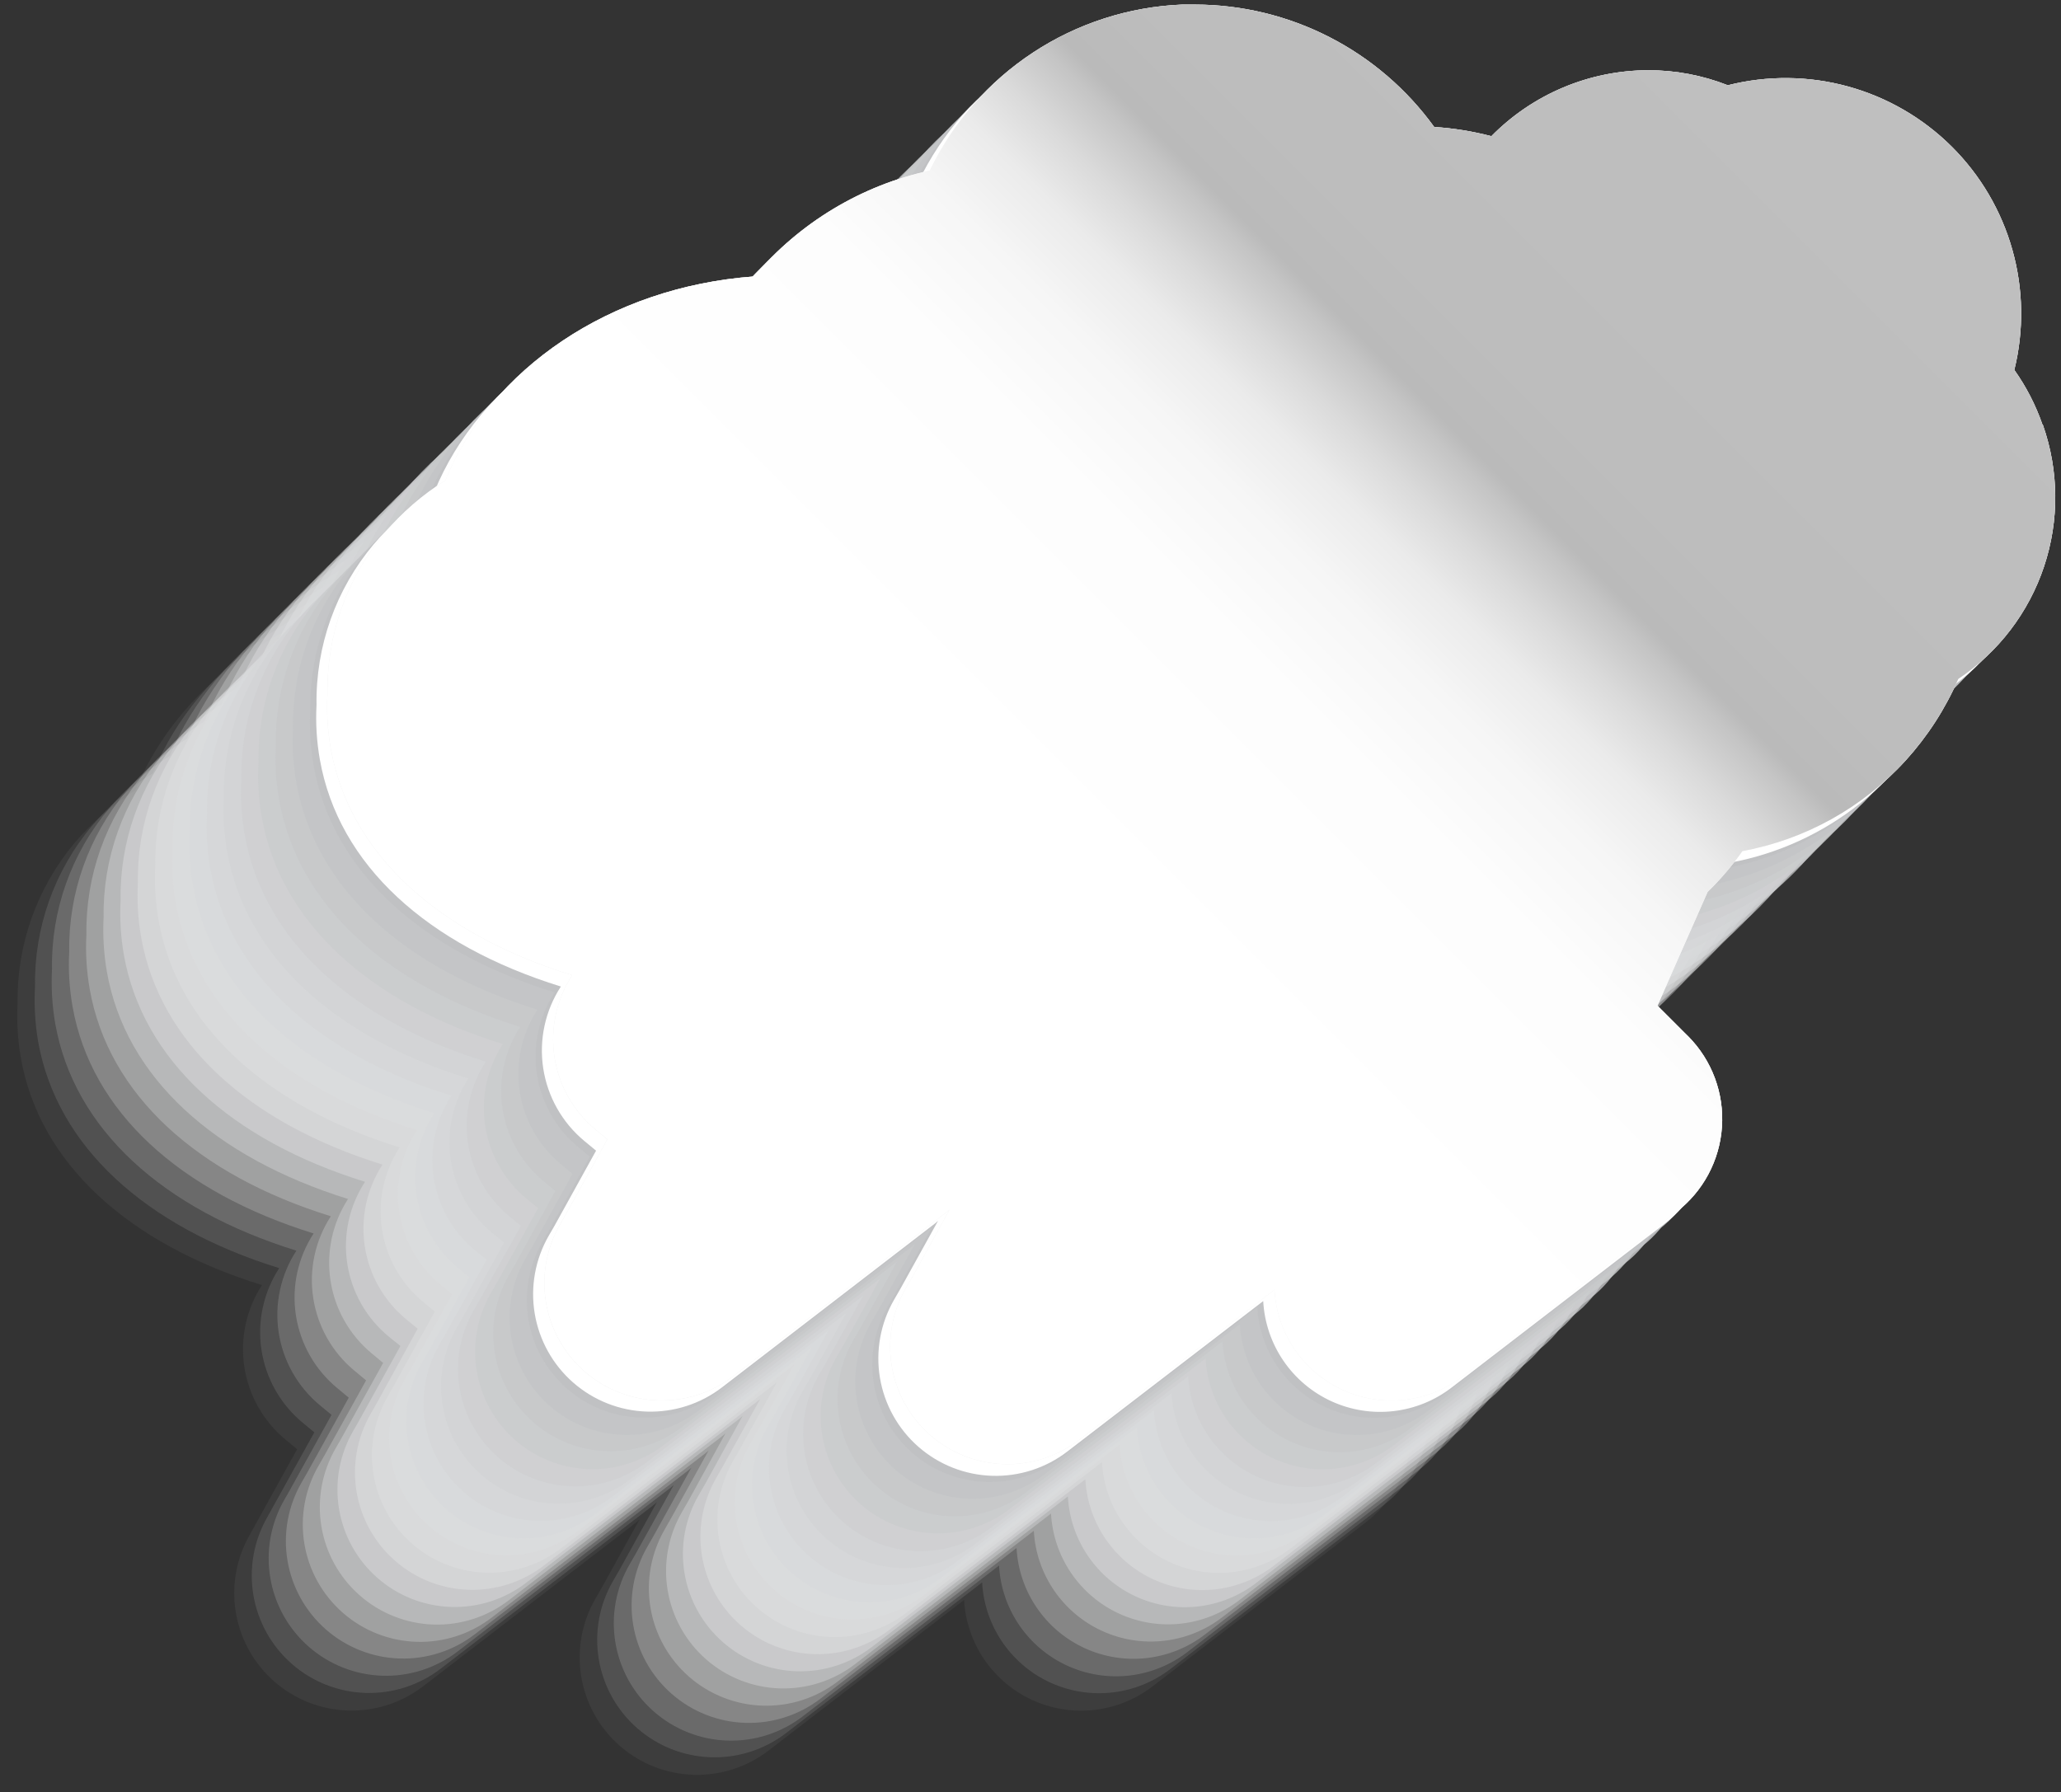 <svg width="284" height="247" viewBox="0 0 284 247" fill="none" xmlns="http://www.w3.org/2000/svg">
<rect x="0" y="0" width="284" height="247" fill="#333333" stroke="none"/>
<g style="mix-blend-mode:multiply">
<g style="mix-blend-mode:multiply" opacity="0.05">
<path d="M238.757 101.25C237.819 98.558 236.51 96.01 234.867 93.68C236.197 88.243 236.097 82.554 234.579 77.166C233.06 71.778 230.174 66.875 226.201 62.932C222.228 58.989 217.302 56.14 211.903 54.663C206.504 53.185 200.815 53.129 195.387 54.5C191.885 53.119 188.152 52.413 184.387 52.42C180.376 52.441 176.408 53.253 172.712 54.812C169.015 56.37 165.663 58.643 162.847 61.5C160.266 60.825 157.622 60.413 154.957 60.27C151.194 55.056 146.248 50.807 140.526 47.873C134.804 44.939 128.468 43.403 122.037 43.39C121.437 43.39 120.837 43.39 120.227 43.39C112.904 43.671 105.796 45.941 99.665 49.956C93.534 53.971 88.612 59.58 85.427 66.18C75.961 68.252 67.444 73.391 61.197 80.8C41.287 82.26 24.927 93.62 18.657 108.92C15.502 110.892 12.672 113.341 10.267 116.18C5.083 122.37 2.297 130.217 2.417 138.29C2.287 140.813 2.441 143.342 2.877 145.83C5.447 160.35 17.687 171.4 36.097 177.11C33.933 180.439 33.067 184.447 33.664 188.372C34.262 192.297 36.281 195.866 39.337 198.4L40.937 199.73L35.207 210.09L34.427 211.5C32.562 214.743 31.878 218.533 32.492 222.224C33.107 225.915 34.981 229.279 37.797 231.743C40.612 234.207 44.195 235.619 47.934 235.739C51.674 235.859 55.34 234.679 58.307 232.4L87.687 209.8L88.107 209.44L82.937 218.77L82.037 220.34C80.166 223.583 79.478 227.376 80.09 231.07C80.702 234.764 82.576 238.131 85.393 240.598C88.211 243.065 91.796 244.478 95.539 244.597C99.281 244.716 102.949 243.533 105.917 241.25L132.847 220.5C133.009 223.439 133.972 226.278 135.63 228.709C137.288 231.141 139.58 233.074 142.256 234.298C144.933 235.522 147.893 235.991 150.817 235.655C153.742 235.319 156.518 234.19 158.847 232.39L188.227 209.79C190.049 208.39 191.551 206.618 192.635 204.592C193.718 202.567 194.358 200.333 194.511 198.041C194.664 195.749 194.328 193.45 193.523 191.298C192.719 189.146 191.466 187.19 189.847 185.56L189.347 185.05L189.247 184.96L185.607 181.31L192.517 165.64C194.275 163.91 195.878 162.03 197.307 160.02C205.988 158.424 213.905 154.026 219.847 147.5C222.872 144.178 225.328 140.381 227.117 136.26C232.67 132.548 236.829 127.093 238.94 120.757C241.051 114.42 240.994 107.561 238.777 101.26L238.757 101.25Z" fill="#FBFCFC"/>
</g>
<g style="mix-blend-mode:multiply" opacity="0.11">
<path d="M241.137 98.88C240.197 96.189 238.888 93.641 237.247 91.31C238.424 86.53 238.498 81.546 237.465 76.733C236.431 71.921 234.316 67.406 231.281 63.532C228.245 59.657 224.368 56.523 219.942 54.368C215.517 52.212 210.66 51.091 205.737 51.09C203.04 51.093 200.353 51.429 197.737 52.09C194.233 50.716 190.501 50.014 186.737 50.02C182.717 50.036 178.74 50.848 175.036 52.41C171.332 53.972 167.975 56.253 165.157 59.12C162.575 58.447 159.932 58.035 157.267 57.89C153.501 52.676 148.554 48.428 142.83 45.494C137.106 42.56 130.769 41.024 124.337 41.01C123.737 41.01 123.137 41.01 122.537 41.01C115.232 41.311 108.145 43.591 102.035 47.607C95.925 51.623 91.021 57.223 87.847 63.81C78.379 65.877 69.858 71.013 63.607 78.42C43.697 79.89 27.337 91.25 21.067 106.55C17.913 108.519 15.086 110.969 12.687 113.81C7.495 119.996 4.705 127.845 4.827 135.92C4.686 138.454 4.827 140.997 5.247 143.5C7.817 158.02 20.067 169.07 38.477 174.77C36.307 178.098 35.436 182.108 36.032 186.036C36.628 189.964 38.648 193.535 41.707 196.07L43.317 197.4L37.577 207.75L36.847 209.07C34.982 212.313 34.298 216.103 34.912 219.794C35.527 223.485 37.401 226.849 40.217 229.313C43.032 231.777 46.615 233.189 50.354 233.309C54.094 233.429 57.76 232.249 60.727 229.97L90.107 207.38C90.257 207.27 90.377 207.14 90.527 207.01L85.367 216.35L84.457 217.92C82.586 221.163 81.898 224.956 82.51 228.65C83.122 232.344 84.996 235.711 87.813 238.178C90.63 240.645 94.216 242.058 97.959 242.177C101.701 242.296 105.369 241.113 108.337 238.83L135.337 218.08C135.496 221.021 136.456 223.862 138.114 226.295C139.771 228.729 142.063 230.663 144.741 231.888C147.419 233.113 150.382 233.581 153.307 233.243C156.232 232.905 159.009 231.773 161.337 229.97L190.717 207.38C192.533 205.981 194.031 204.213 195.112 202.192C196.193 200.171 196.833 197.943 196.989 195.657C197.145 193.37 196.814 191.076 196.017 188.927C195.22 186.778 193.976 184.822 192.367 183.19L191.857 182.67L191.767 182.59L188.117 178.94L195.027 163.27C196.785 161.54 198.388 159.66 199.817 157.65C208.48 156.044 216.378 151.647 222.307 145.13C225.332 141.808 227.788 138.011 229.577 133.89C235.126 130.174 239.283 124.72 241.396 118.385C243.508 112.05 243.456 105.192 241.247 98.89L241.137 98.88Z" fill="#F8F8F8"/>
</g>
<g style="mix-blend-mode:multiply" opacity="0.16">
<path d="M243.507 96.5C242.565 93.81 241.256 91.263 239.617 88.93C240.796 84.151 240.872 79.166 239.839 74.353C238.806 69.54 236.692 65.025 233.655 61.151C230.619 57.276 226.741 54.143 222.315 51.99C217.888 49.836 213.03 48.718 208.107 48.72C205.41 48.723 202.723 49.059 200.107 49.72C196.603 48.346 192.871 47.644 189.107 47.65C185.086 47.665 181.107 48.477 177.401 50.039C173.696 51.601 170.336 53.882 167.517 56.75C164.949 56.072 162.319 55.654 159.667 55.5C155.902 50.285 150.955 46.036 145.231 43.102C139.507 40.168 133.169 38.632 126.737 38.62C126.147 38.62 125.537 38.62 124.937 38.62C117.619 38.911 110.518 41.188 104.395 45.206C98.272 49.224 93.357 54.833 90.177 61.43C80.71 63.507 72.191 68.645 65.937 76.05C46.027 77.5 29.677 88.87 23.397 104.18C20.243 106.149 17.416 108.599 15.017 111.44C9.823 117.624 7.035 125.475 7.167 133.55C7.034 136.069 7.185 138.595 7.617 141.08C10.187 155.61 22.437 166.66 40.847 172.36C38.677 175.688 37.806 179.698 38.402 183.626C38.998 187.554 41.018 191.125 44.077 193.66L45.687 194.99L39.957 205.34L39.177 206.7C37.312 209.943 36.628 213.733 37.242 217.424C37.857 221.115 39.731 224.479 42.547 226.943C45.362 229.407 48.945 230.819 52.684 230.939C56.424 231.059 60.09 229.879 63.057 227.6L92.427 205.01C92.577 204.9 92.707 204.77 92.857 204.64L87.687 213.98L86.787 215.55C84.894 218.794 84.187 222.596 84.79 226.303C85.392 230.011 87.266 233.393 90.09 235.87C92.913 238.348 96.511 239.765 100.266 239.88C104.02 239.995 107.698 238.8 110.667 236.5L137.667 215.75C137.826 218.69 138.786 221.532 140.444 223.965C142.102 226.399 144.393 228.333 147.071 229.558C149.749 230.783 152.712 231.251 155.637 230.913C158.562 230.575 161.339 229.443 163.667 227.64L193.047 205.05C194.863 203.651 196.361 201.883 197.442 199.862C198.523 197.841 199.163 195.613 199.319 193.327C199.475 191.04 199.144 188.746 198.347 186.597C197.55 184.448 196.306 182.492 194.697 180.86L194.187 180.34L194.097 180.26L190.447 176.61L197.357 160.93C199.115 159.204 200.718 157.327 202.147 155.32C208.671 154.089 214.792 151.272 219.972 147.119C225.151 142.965 229.229 137.601 231.847 131.5C237.396 127.784 241.553 122.33 243.666 115.995C245.778 109.66 245.726 102.802 243.517 96.5H243.507Z" fill="#F4F5F5"/>
</g>
<g style="mix-blend-mode:multiply" opacity="0.21">
<path d="M245.847 94.13C244.909 91.438 243.6 88.89 241.957 86.56C243.132 81.781 243.205 76.797 242.17 71.985C241.136 67.173 239.021 62.66 235.986 58.785C232.95 54.911 229.074 51.777 224.65 49.621C220.226 47.465 215.369 46.343 210.447 46.34C207.75 46.342 205.063 46.678 202.447 47.34C198.943 45.966 195.211 45.264 191.447 45.27C187.426 45.285 183.447 46.097 179.741 47.659C176.036 49.221 172.676 51.502 169.857 54.37C167.275 53.697 164.632 53.281 161.967 53.13C158.202 47.919 153.255 43.673 147.533 40.741C141.812 37.809 135.477 36.273 129.047 36.26C128.447 36.26 127.847 36.26 127.237 36.26C119.932 36.561 112.845 38.841 106.735 42.857C100.625 46.873 95.721 52.473 92.547 59.06C83.08 61.137 74.561 66.275 68.307 73.68C48.397 75.14 32.047 86.5 25.767 101.8C22.618 103.775 19.791 106.224 17.387 109.06C12.203 115.25 9.417 123.097 9.537 131.17C9.402 133.693 9.556 136.223 9.997 138.71C12.557 153.24 24.807 164.28 43.217 169.99C41.047 173.316 40.177 177.324 40.773 181.251C41.369 185.177 43.388 188.747 46.447 191.28L48.057 192.62L42.327 202.97L41.547 204.33C39.682 207.573 38.998 211.363 39.612 215.054C40.227 218.745 42.101 222.109 44.917 224.573C47.732 227.037 51.315 228.449 55.054 228.569C58.794 228.689 62.46 227.509 65.427 225.23L94.847 202.64C94.987 202.53 95.117 202.39 95.267 202.27L90.097 211.61L89.197 213.18C87.326 216.423 86.638 220.216 87.25 223.91C87.862 227.604 89.736 230.971 92.553 233.438C95.371 235.905 98.956 237.318 102.699 237.437C106.441 237.556 110.109 236.373 113.077 234.09L140.077 213.34C140.236 216.281 141.196 219.122 142.854 221.555C144.512 223.989 146.803 225.923 149.481 227.148C152.159 228.373 155.122 228.841 158.047 228.503C160.972 228.165 163.749 227.033 166.077 225.23L195.457 202.64C197.276 201.242 198.777 199.474 199.86 197.452C200.943 195.43 201.584 193.201 201.74 190.912C201.896 188.624 201.563 186.328 200.765 184.178C199.966 182.028 198.719 180.072 197.107 178.44L196.597 177.93L196.507 177.84L192.857 174.19L199.657 158.5C201.418 156.773 203.021 154.892 204.447 152.88C213.111 151.276 221.013 146.883 226.947 140.37C229.972 137.048 232.428 133.251 234.217 129.13C239.767 125.415 243.924 119.961 246.035 113.625C248.146 107.289 248.09 100.431 245.877 94.13H245.847Z" fill="#F1F1F2"/>
</g>
<g style="mix-blend-mode:multiply" opacity="0.26">
<path d="M248.247 91.76C247.309 89.068 246 86.52 244.357 84.19C245.699 78.746 245.608 73.047 244.093 67.649C242.578 62.251 239.691 57.337 235.712 53.386C231.733 49.436 226.799 46.583 221.39 45.106C215.981 43.63 210.282 43.579 204.847 44.96C201.345 43.579 197.612 42.873 193.847 42.88C189.825 42.897 185.847 43.711 182.141 45.275C178.435 46.839 175.076 49.121 172.257 51.99C169.675 51.317 167.032 50.901 164.367 50.75C160.604 45.536 155.658 41.288 149.936 38.353C144.214 35.419 137.878 33.883 131.447 33.87C130.847 33.87 130.247 33.87 129.637 33.87C122.323 34.16 115.224 36.432 109.102 40.445C102.979 44.457 98.062 50.059 94.877 56.65C85.42 58.741 76.917 63.894 70.687 71.31C50.767 72.77 34.417 84.13 28.147 99.43C24.992 101.402 22.162 103.851 19.757 106.69C14.573 112.88 11.787 120.727 11.907 128.8C11.771 131.323 11.926 133.853 12.367 136.34C14.937 150.86 27.177 161.91 45.587 167.62C43.425 170.951 42.562 174.96 43.163 178.886C43.765 182.811 45.787 186.379 48.847 188.91L50.447 190.24L44.697 200.6L43.917 201.96C42.027 205.208 41.327 209.014 41.937 212.722C42.546 216.431 44.428 219.811 47.259 222.284C50.09 224.756 53.693 226.166 57.45 226.271C61.206 226.376 64.883 225.17 67.847 222.86L97.227 200.26C97.367 200.15 97.497 200.02 97.647 199.9L92.477 209.23L91.577 210.81C89.706 214.053 89.018 217.846 89.63 221.54C90.242 225.234 92.116 228.601 94.933 231.068C97.751 233.535 101.336 234.948 105.079 235.067C108.821 235.186 112.489 234.003 115.457 231.72L142.457 210.97C142.619 213.909 143.582 216.748 145.24 219.179C146.898 221.611 149.19 223.543 151.866 224.768C154.543 225.992 157.503 226.461 160.427 226.125C163.352 225.789 166.128 224.66 168.457 222.86L197.827 200.26C199.646 198.863 201.146 197.095 202.229 195.074C203.312 193.053 203.953 190.825 204.109 188.537C204.265 186.25 203.933 183.955 203.134 181.805C202.336 179.656 201.089 177.701 199.477 176.07L198.977 175.56L198.877 175.47L195.227 171.82L202.147 156.15C203.875 154.407 205.448 152.516 206.847 150.5C215.51 148.894 223.408 144.497 229.337 137.98C232.362 134.658 234.818 130.861 236.607 126.74C242.16 123.028 246.319 117.573 248.43 111.236C250.541 104.9 250.484 98.041 248.267 91.74L248.247 91.76Z" fill="#EDEEEE"/>
</g>
<g style="mix-blend-mode:multiply" opacity="0.32">
<path d="M250.617 89.39C249.683 86.696 248.374 84.148 246.727 81.82C248.067 76.379 247.976 70.684 246.462 65.289C244.948 59.894 242.063 54.983 238.089 51.033C234.114 47.083 229.184 44.23 223.78 42.75C218.375 41.271 212.68 41.216 207.247 42.59C203.745 41.209 200.012 40.503 196.247 40.51C192.227 40.526 188.25 41.338 184.546 42.9C180.842 44.462 177.485 46.742 174.667 49.61C172.085 48.937 169.442 48.525 166.777 48.38C163.011 43.166 158.064 38.918 152.34 35.984C146.616 33.05 140.279 31.514 133.847 31.5C133.247 31.5 132.647 31.5 132.037 31.5C124.723 31.79 117.624 34.062 111.502 38.075C105.379 42.087 100.462 47.689 97.277 54.28C87.809 56.365 79.295 61.519 73.057 68.94C53.147 70.4 36.787 81.76 30.517 97.06C27.362 99.032 24.532 101.481 22.127 104.32C16.943 110.51 14.157 118.357 14.277 126.43C14.147 128.949 14.301 131.475 14.737 133.96C17.307 148.5 29.547 159.5 47.957 165.24C45.803 168.567 44.944 172.567 45.541 176.485C46.138 180.403 48.15 183.966 51.197 186.5L52.797 187.83L47.067 198.18L46.287 199.54C44.388 202.784 43.677 206.588 44.277 210.299C44.877 214.01 46.751 217.396 49.576 219.876C52.401 222.356 56.002 223.775 59.76 223.889C63.517 224.002 67.197 222.804 70.167 220.5L99.547 197.9C99.687 197.79 99.827 197.66 99.967 197.54L94.847 206.86L93.947 208.43C92.076 211.673 91.388 215.466 92 219.16C92.612 222.854 94.486 226.221 97.303 228.688C100.121 231.155 103.706 232.568 107.449 232.687C111.191 232.806 114.859 231.623 117.827 229.34L144.827 208.59C144.988 211.53 145.949 214.37 147.606 216.803C149.264 219.236 151.555 221.17 154.232 222.395C156.909 223.62 159.87 224.09 162.795 223.755C165.72 223.419 168.498 222.29 170.827 220.49L200.207 197.89C202.023 196.491 203.521 194.723 204.602 192.702C205.683 190.681 206.323 188.453 206.479 186.167C206.635 183.88 206.304 181.586 205.507 179.437C204.71 177.288 203.466 175.332 201.857 173.7L201.347 173.19L201.247 173.1L197.497 169.5L204.407 153.83C206.165 152.1 207.768 150.22 209.197 148.21C217.86 146.604 225.758 142.207 231.687 135.69C234.712 132.368 237.168 128.571 238.957 124.45C244.51 120.738 248.669 115.283 250.78 108.946C252.891 102.61 252.834 95.751 250.617 89.45V89.39Z" fill="#EAEAEB"/>
</g>
<g style="mix-blend-mode:multiply" opacity="0.37">
<path d="M252.997 87.01C252.055 84.32 250.746 81.772 249.107 79.44C250.286 74.661 250.362 69.676 249.329 64.863C248.296 60.05 246.182 55.535 243.145 51.661C240.109 47.786 236.231 44.653 231.805 42.5C227.378 40.346 222.52 39.228 217.597 39.23C214.9 39.233 212.213 39.569 209.597 40.23C206.093 38.856 202.361 38.154 198.597 38.16C194.577 38.176 190.6 38.988 186.896 40.55C183.192 42.112 179.835 44.392 177.017 47.26C174.435 46.587 171.792 46.175 169.127 46.03C165.361 40.816 160.414 36.568 154.69 33.634C148.966 30.701 142.629 29.164 136.197 29.15C135.597 29.15 134.997 29.15 134.397 29.15C127.083 29.438 119.985 31.708 113.863 35.719C107.74 39.73 102.823 45.33 99.637 51.92C90.178 54.008 81.67 59.153 75.427 66.56C55.517 68.03 39.167 79.38 32.847 94.69C29.691 96.657 26.863 99.106 24.467 101.95C19.274 108.135 16.487 115.985 16.617 124.06C16.484 126.579 16.635 129.105 17.067 131.59C19.637 146.12 31.887 157.17 50.297 162.87C48.127 166.198 47.256 170.208 47.852 174.136C48.447 178.064 50.468 181.635 53.527 184.17L55.177 185.5L49.447 195.85L48.667 197.21C46.793 200.452 46.103 204.244 46.713 207.938C47.324 211.633 49.197 215.001 52.015 217.468C54.832 219.935 58.418 221.347 62.161 221.464C65.904 221.581 69.571 220.396 72.537 218.11L101.917 195.5C102.064 195.385 102.205 195.261 102.337 195.13L97.177 204.5L96.267 206.07C94.396 209.313 93.708 213.105 94.32 216.8C94.932 220.494 96.806 223.861 99.623 226.328C102.441 228.795 106.026 230.208 109.769 230.327C113.511 230.446 117.179 229.263 120.147 226.98L147.147 206.23C147.306 209.17 148.266 212.012 149.924 214.445C151.581 216.879 153.873 218.813 156.551 220.038C159.229 221.263 162.192 221.731 165.117 221.393C168.042 221.055 170.819 219.923 173.147 218.12L202.467 195.5C204.283 194.101 205.781 192.333 206.862 190.312C207.943 188.291 208.583 186.063 208.739 183.777C208.895 181.49 208.564 179.196 207.767 177.047C206.97 174.898 205.726 172.942 204.117 171.31L203.607 170.79L203.517 170.71L199.847 167.08L206.757 151.4C208.52 149.675 210.123 147.794 211.547 145.78C220.212 144.178 228.114 139.784 234.047 133.27C237.066 129.946 239.518 126.148 241.307 122.03C246.856 118.314 251.013 112.86 253.126 106.525C255.238 100.19 255.186 93.332 252.977 87.03L252.997 87.01Z" fill="#E6E7E8"/>
</g>
<g style="mix-blend-mode:multiply" opacity="0.42">
<path d="M255.367 84.64C254.429 81.948 253.12 79.4 251.477 77.07C252.656 72.291 252.732 67.306 251.699 62.493C250.666 57.68 248.552 53.165 245.515 49.291C242.479 45.416 238.601 42.283 234.175 40.13C229.748 37.976 224.89 36.858 219.967 36.86C217.27 36.862 214.582 37.198 211.967 37.86C208.462 36.488 204.731 35.786 200.967 35.79C196.946 35.805 192.967 36.617 189.261 38.179C185.556 39.741 182.196 42.022 179.377 44.89C176.795 44.216 174.152 43.804 171.487 43.66C167.722 38.445 162.775 34.196 157.051 31.262C151.327 28.328 144.989 26.792 138.557 26.78C137.967 26.78 137.357 26.78 136.757 26.78C129.443 27.066 122.344 29.335 116.221 33.346C110.098 37.358 105.181 42.959 101.997 49.55C92.559 51.648 84.073 56.792 77.847 64.19C57.847 65.65 41.537 77.01 35.257 92.31C32.094 94.283 29.257 96.736 26.847 99.58C21.655 105.761 18.867 113.608 18.997 121.68C18.861 124.203 19.016 126.733 19.457 129.22C22.047 143.75 34.297 154.79 52.707 160.5C50.537 163.826 49.667 167.834 50.263 171.761C50.859 175.687 52.878 179.257 55.937 181.79L57.547 183.12L51.847 193.5L51.067 194.86C49.202 198.103 48.518 201.893 49.132 205.584C49.747 209.275 51.621 212.639 54.437 215.103C57.252 217.567 60.835 218.979 64.574 219.099C68.314 219.219 71.98 218.039 74.947 215.76L104.317 193.17C104.467 193.06 104.597 192.92 104.747 192.8L99.577 202.14L98.677 203.71C96.806 206.953 96.118 210.746 96.73 214.44C97.342 218.134 99.216 221.501 102.033 223.968C104.851 226.435 108.436 227.848 112.179 227.967C115.921 228.086 119.589 226.903 122.557 224.62L149.557 203.87C149.716 206.81 150.676 209.652 152.334 212.085C153.992 214.519 156.283 216.453 158.961 217.678C161.639 218.903 164.602 219.371 167.527 219.033C170.452 218.695 173.229 217.563 175.557 215.76L204.847 193.15C206.663 191.751 208.161 189.983 209.242 187.962C210.323 185.941 210.963 183.713 211.119 181.427C211.275 179.14 210.944 176.846 210.147 174.697C209.35 172.548 208.106 170.592 206.497 168.96L205.987 168.44L205.897 168.35L202.247 164.71L209.157 149.03C210.915 147.3 212.518 145.42 213.947 143.41C220.476 142.197 226.606 139.396 231.796 135.254C236.986 131.113 241.077 125.757 243.707 119.66C249.26 115.948 253.421 110.494 255.533 104.158C257.646 97.821 257.591 90.962 255.377 84.66L255.367 84.64Z" fill="#E3E4E4"/>
</g>
<g style="mix-blend-mode:multiply" opacity="0.47">
<path d="M257.737 82.27C256.799 79.578 255.49 77.03 253.847 74.7C255.018 69.922 255.089 64.94 254.052 60.131C253.016 55.322 250.901 50.811 247.866 46.939C244.831 43.067 240.956 39.936 236.534 37.781C232.111 35.626 227.257 34.504 222.337 34.5C219.64 34.502 216.953 34.838 214.337 35.5C210.834 34.122 207.102 33.42 203.337 33.43C199.325 33.446 195.355 34.256 191.656 35.813C187.958 37.369 184.604 39.642 181.787 42.5C179.205 41.827 176.562 41.411 173.897 41.26C170.133 36.048 165.187 31.801 159.465 28.869C153.742 25.937 147.407 24.402 140.977 24.39H139.167C131.85 24.683 124.749 26.96 118.626 30.978C112.503 34.996 107.588 40.603 104.407 47.2C94.941 49.272 86.424 54.411 80.177 61.82C60.257 63.28 43.907 74.64 37.637 89.94C34.482 91.912 31.652 94.361 29.247 97.2C24.063 103.39 21.277 111.237 21.397 119.31C21.262 121.833 21.416 124.363 21.857 126.85C24.417 141.38 36.667 152.42 55.077 158.13C52.907 161.456 52.037 165.464 52.633 169.391C53.229 173.317 55.248 176.887 58.307 179.42L59.917 180.75L54.187 191.11L53.407 192.5C51.542 195.743 50.858 199.533 51.472 203.224C52.087 206.915 53.961 210.279 56.777 212.743C59.592 215.207 63.175 216.619 66.914 216.739C70.654 216.859 74.32 215.679 77.287 213.4L106.667 190.8L107.087 190.44L101.917 199.78L101.017 201.35C99.146 204.593 98.458 208.386 99.07 212.08C99.682 215.774 101.556 219.141 104.373 221.608C107.191 224.075 110.776 225.488 114.519 225.607C118.261 225.726 121.929 224.543 124.897 222.26L151.847 201.5C152.006 204.441 152.966 207.282 154.624 209.715C156.281 212.149 158.573 214.083 161.251 215.308C163.929 216.533 166.892 217.001 169.817 216.663C172.742 216.325 175.519 215.193 177.847 213.39L207.227 190.79C209.047 189.391 210.548 187.62 211.63 185.596C212.712 183.572 213.352 181.341 213.505 179.051C213.658 176.761 213.322 174.464 212.519 172.314C211.716 170.164 210.464 168.209 208.847 166.58L208.337 166.07L208.247 165.98L204.597 162.33L211.507 146.66C213.271 144.935 214.874 143.054 216.297 141.04C222.824 139.82 228.952 137.016 234.142 132.875C239.333 128.734 243.428 123.383 246.067 117.29C251.617 113.575 255.774 108.121 257.885 101.785C259.996 95.449 259.94 88.591 257.727 82.29L257.737 82.27Z" fill="#DFE0E1"/>
</g>
<g style="mix-blend-mode:multiply" opacity="0.53">
<path d="M260.107 79.9C259.176 77.205 257.866 74.656 256.217 72.33C257.557 66.889 257.466 61.194 255.952 55.799C254.438 50.404 251.553 45.493 247.579 41.543C243.604 37.593 238.674 34.74 233.27 33.26C227.865 31.781 222.17 31.726 216.737 33.1C213.235 31.719 209.502 31.013 205.737 31.02C201.716 31.038 197.739 31.852 194.033 33.413C190.328 34.975 186.968 37.255 184.147 40.12C181.567 39.456 178.928 39.044 176.267 38.89C172.502 33.678 167.556 29.431 161.834 26.497C156.113 23.563 149.777 22.025 143.347 22.01C142.747 22.01 142.147 22.01 141.537 22.01C134.223 22.301 127.125 24.574 121.003 28.586C114.88 32.599 109.963 38.2 106.777 44.79C97.299 46.886 88.78 52.058 82.547 59.5C62.627 60.96 46.277 72.32 40.007 87.62C36.852 89.592 34.022 92.041 31.617 94.88C26.433 101.07 23.647 108.917 23.767 116.99C23.631 119.509 23.786 122.036 24.227 124.52C26.847 139 39.037 150.05 57.447 155.75C55.282 159.08 54.416 163.09 55.013 167.017C55.611 170.944 57.63 174.514 60.687 177.05L62.287 178.38L56.557 188.73L55.777 190.09C53.906 193.333 53.218 197.126 53.83 200.82C54.442 204.514 56.316 207.881 59.133 210.348C61.951 212.815 65.536 214.228 69.279 214.347C73.021 214.466 76.689 213.283 79.657 211L109.037 188.4L109.457 188.04L104.287 197.37L103.387 198.94C101.524 202.184 100.841 205.973 101.456 209.663C102.07 213.354 103.943 216.717 106.757 219.183C109.571 221.648 113.152 223.062 116.891 223.186C120.63 223.309 124.297 222.134 127.267 219.86L154.267 199.11C154.429 202.049 155.392 204.888 157.05 207.319C158.708 209.751 161 211.683 163.676 212.908C166.353 214.132 169.313 214.601 172.237 214.265C175.162 213.929 177.938 212.8 180.267 211L209.637 188.4C211.455 187.003 212.955 185.235 214.038 183.215C215.121 181.194 215.762 178.966 215.919 176.679C216.076 174.392 215.745 172.097 214.949 169.948C214.152 167.798 212.907 165.842 211.297 164.21L210.787 163.7L210.687 163.61L207.037 159.96L213.957 144.29C215.715 142.56 217.318 140.68 218.747 138.67C227.41 137.064 235.308 132.667 241.237 126.15C244.262 122.828 246.718 119.031 248.507 114.91C254.06 111.198 258.219 105.743 260.33 99.406C262.441 93.07 262.384 86.211 260.167 79.91L260.107 79.9Z" fill="#DCDDDE"/>
</g>
<g style="mix-blend-mode:multiply" opacity="0.58">
<path d="M262.477 77.5C261.546 74.808 260.236 72.263 258.587 69.94C259.927 64.499 259.836 58.804 258.322 53.409C256.808 48.014 253.923 43.103 249.949 39.153C245.974 35.203 241.044 32.35 235.64 30.87C230.235 29.391 224.54 29.336 219.107 30.71C215.605 29.329 211.872 28.623 208.107 28.63C204.087 28.646 200.11 29.458 196.406 31.02C192.702 32.582 189.345 34.862 186.527 37.73C183.949 37.056 181.309 36.644 178.647 36.5C174.881 31.286 169.934 27.038 164.21 24.104C158.486 21.171 152.149 19.634 145.717 19.62C145.117 19.62 144.517 19.62 143.907 19.62C136.583 19.921 129.478 22.21 123.355 26.24C117.231 30.271 112.32 35.891 109.147 42.5C99.688 44.565 91.172 49.689 84.917 57.08C65.007 58.5 48.657 69.9 42.377 85.2C39.219 87.184 36.389 89.647 33.987 92.5C28.803 98.685 26.02 106.531 26.147 114.6C26.008 117.122 26.159 119.652 26.597 122.14C29.167 136.67 41.417 147.72 59.817 153.42C57.653 156.749 56.787 160.757 57.384 164.682C57.982 168.607 60.001 172.176 63.057 174.71L64.657 176.05L58.937 186.4L58.147 187.76C56.276 191.003 55.588 194.796 56.2 198.49C56.812 202.184 58.686 205.551 61.503 208.018C64.32 210.485 67.906 211.898 71.649 212.017C75.391 212.136 79.059 210.953 82.027 208.67L111.407 186.07C111.557 185.96 111.687 185.83 111.827 185.71L106.667 195.04L105.757 196.61C103.897 199.853 103.218 203.641 103.835 207.328C104.451 211.016 106.326 214.376 109.14 216.837C111.954 219.299 115.533 220.71 119.27 220.831C123.007 220.952 126.67 219.775 129.637 217.5L156.637 196.75C156.798 199.69 157.759 202.53 159.416 204.963C161.074 207.396 163.365 209.33 166.042 210.555C168.719 211.78 171.68 212.25 174.605 211.915C177.53 211.579 180.308 210.45 182.637 208.65L212.017 186.05C213.833 184.651 215.331 182.883 216.412 180.862C217.493 178.841 218.133 176.613 218.289 174.327C218.445 172.04 218.114 169.746 217.317 167.597C216.52 165.448 215.276 163.492 213.667 161.86L213.157 161.35L213.057 161.26L209.417 157.61L216.327 141.93C218.09 140.205 219.693 138.324 221.117 136.31C229.783 134.712 237.687 130.318 243.617 123.8C246.63 120.455 249.073 116.638 250.847 112.5C256.398 108.786 260.557 103.332 262.668 96.996C264.779 90.659 264.722 83.801 262.507 77.5H262.477Z" fill="#D8D9DB"/>
</g>
<g style="mix-blend-mode:multiply" opacity="0.63">
<path d="M264.847 75.15C263.905 72.46 262.596 69.912 260.957 67.58C262.136 62.801 262.212 57.816 261.179 53.003C260.146 48.19 258.032 43.675 254.995 39.801C251.959 35.926 248.081 32.793 243.655 30.64C239.228 28.486 234.37 27.368 229.447 27.37C226.75 27.373 224.063 27.709 221.447 28.37C217.943 26.996 214.211 26.294 210.447 26.3C206.427 26.316 202.45 27.128 198.746 28.69C195.042 30.252 191.685 32.533 188.867 35.4C186.285 34.726 183.642 34.314 180.977 34.17C177.211 28.956 172.264 24.708 166.54 21.774C160.816 18.84 154.479 17.304 148.047 17.29C147.457 17.29 146.847 17.29 146.247 17.29C138.933 17.578 131.835 19.848 125.713 23.859C119.59 27.87 114.673 33.47 111.487 40.06C102.029 42.144 93.523 47.29 87.287 54.7C67.377 56.17 51.027 67.5 44.747 82.83C41.591 84.797 38.764 87.246 36.367 90.09C31.176 96.272 28.388 104.119 28.517 112.19C28.381 114.713 28.536 117.243 28.977 119.73C31.537 134.26 43.787 145.31 62.197 151.01C60.027 154.336 59.157 158.344 59.753 162.271C60.349 166.197 62.368 169.767 65.427 172.3L67.037 173.63L61.307 183.99L60.527 185.35C58.653 188.592 57.963 192.384 58.573 196.078C59.184 199.773 61.057 203.141 63.875 205.608C66.692 208.075 70.278 209.487 74.021 209.604C77.764 209.721 81.431 208.536 84.397 206.25L113.777 183.66C113.927 183.55 114.057 183.41 114.197 183.29L109.037 192.63L108.127 194.2C106.256 197.443 105.568 201.236 106.18 204.93C106.792 208.624 108.666 211.991 111.483 214.458C114.301 216.925 117.886 218.338 121.629 218.457C125.371 218.576 129.039 217.393 132.007 215.11L159.007 194.36C159.166 197.301 160.126 200.142 161.784 202.575C163.441 205.009 165.733 206.943 168.411 208.168C171.089 209.393 174.052 209.861 176.977 209.523C179.902 209.185 182.679 208.053 185.007 206.25L214.387 183.66C216.194 182.257 217.683 180.486 218.755 178.466C219.828 176.445 220.461 174.22 220.611 171.937C220.761 169.654 220.426 167.366 219.627 165.222C218.828 163.078 217.584 161.128 215.977 159.5L215.467 158.98L215.377 158.89L211.727 155.25L218.637 139.5C220.397 137.772 222 135.892 223.427 133.88C232.091 132.276 239.993 127.883 245.927 121.37C248.949 118.048 251.402 114.251 253.187 110.13C258.736 106.414 262.893 100.96 265.006 94.625C267.118 88.29 267.066 81.432 264.857 75.13L264.847 75.15Z" fill="#D5D6D7"/>
</g>
<g style="mix-blend-mode:multiply" opacity="0.68">
<path d="M267.227 72.78C266.289 70.088 264.98 67.54 263.337 65.21C264.512 60.432 264.585 55.45 263.551 50.64C262.518 45.83 260.405 41.317 257.372 37.443C254.339 33.569 250.465 30.435 246.043 28.278C241.622 26.121 236.767 24.996 231.847 24.99C229.15 24.992 226.463 25.328 223.847 25.99C220.342 24.618 216.611 23.916 212.847 23.92C208.826 23.935 204.847 24.747 201.141 26.309C197.436 27.871 194.076 30.152 191.257 33.02C188.675 32.346 186.032 31.934 183.367 31.79C179.605 26.576 174.662 22.327 168.941 19.391C163.221 16.456 156.887 14.916 150.457 14.9C149.867 14.9 149.257 14.9 148.657 14.9C141.343 15.185 134.244 17.455 128.121 21.466C121.998 25.477 117.081 31.079 113.897 37.67C104.426 39.753 95.908 44.907 89.667 52.33C69.747 53.79 53.397 65.15 47.127 80.5C43.968 82.471 41.137 84.924 38.737 87.77C33.546 93.935 30.745 101.761 30.847 109.82C30.712 112.339 30.866 114.866 31.307 117.35C33.867 131.89 46.117 142.93 64.527 148.64C62.367 151.976 61.512 155.991 62.124 159.919C62.737 163.846 64.774 167.41 67.847 169.93L69.457 171.26L63.727 181.62L62.947 182.97C61.076 186.213 60.388 190.006 61 193.7C61.612 197.394 63.486 200.761 66.303 203.228C69.121 205.695 72.706 207.108 76.449 207.227C80.191 207.346 83.859 206.163 86.827 203.88L116.197 181.29L116.627 180.92L111.457 190.26L110.557 191.83C108.686 195.073 107.998 198.866 108.61 202.56C109.222 206.254 111.096 209.621 113.913 212.088C116.731 214.555 120.316 215.968 124.059 216.087C127.801 216.206 131.469 215.023 134.437 212.74L161.437 191.99C161.596 194.93 162.556 197.772 164.214 200.205C165.871 202.639 168.163 204.573 170.841 205.798C173.519 207.023 176.482 207.491 179.407 207.153C182.332 206.815 185.109 205.683 187.437 203.88L216.817 181.29C218.633 179.891 220.131 178.123 221.212 176.102C222.293 174.081 222.933 171.853 223.089 169.566C223.245 167.28 222.914 164.986 222.117 162.837C221.32 160.688 220.076 158.732 218.467 157.1L217.957 156.58L217.867 156.49L214.217 152.84L221.127 137.17C222.888 135.443 224.491 133.562 225.917 131.55C232.444 130.332 238.571 127.53 243.761 123.388C248.95 119.247 253.042 113.894 255.677 107.8C261.23 104.088 265.391 98.634 267.503 92.298C269.616 85.961 269.561 79.102 267.347 72.8L267.227 72.78Z" fill="#D1D3D4"/>
</g>
<g style="mix-blend-mode:multiply" opacity="0.74">
<path d="M269.597 70.41C268.666 67.715 267.356 65.166 265.707 62.84C267.047 57.399 266.956 51.704 265.442 46.309C263.928 40.914 261.043 36.003 257.069 32.053C253.094 28.103 248.164 25.25 242.76 23.77C237.355 22.291 231.66 22.236 226.227 23.61C222.724 22.232 218.992 21.53 215.227 21.54C211.206 21.555 207.227 22.367 203.521 23.929C199.816 25.491 196.456 27.772 193.637 30.64C191.058 29.967 188.418 29.552 185.757 29.4C181.995 24.186 177.051 19.936 171.331 16.999C165.611 14.062 159.277 12.52 152.847 12.5H151.037C143.724 12.79 136.627 15.061 130.504 19.072C124.382 23.082 119.464 28.681 116.277 35.27C106.813 37.353 98.298 42.494 92.047 49.9C72.127 51.36 55.777 62.72 49.507 78.02C46.352 79.992 43.522 82.441 41.117 85.28C35.904 91.497 33.113 99.388 33.257 107.5C33.121 110.019 33.276 112.546 33.717 115.03C36.277 129.57 48.527 140.61 66.937 146.31C64.767 149.638 63.896 153.648 64.492 157.576C65.088 161.504 67.108 165.075 70.167 167.61L71.777 168.94L66.047 179.24L65.267 180.6C63.402 183.843 62.718 187.633 63.332 191.324C63.947 195.015 65.821 198.379 68.637 200.843C71.452 203.307 75.035 204.719 78.774 204.839C82.514 204.959 86.18 203.779 89.147 201.5L118.527 178.9L118.947 178.54L113.777 187.88L112.847 189.5C110.971 192.744 110.278 196.538 110.887 200.236C111.497 203.933 113.371 207.304 116.19 209.774C119.009 212.243 122.597 213.657 126.343 213.775C130.088 213.893 133.759 212.707 136.727 210.42L163.727 189.67C163.886 192.61 164.846 195.452 166.504 197.885C168.161 200.319 170.453 202.253 173.131 203.478C175.809 204.703 178.772 205.171 181.697 204.833C184.622 204.495 187.399 203.363 189.727 201.56L219.107 178.96C220.925 177.563 222.425 175.795 223.508 173.775C224.591 171.754 225.232 169.526 225.389 167.239C225.546 164.952 225.215 162.657 224.419 160.508C223.622 158.358 222.377 156.402 220.767 154.77L220.247 154.26L220.157 154.17L216.467 150.5L223.377 134.83C225.141 133.105 226.744 131.224 228.167 129.21C236.833 127.606 244.736 123.209 250.667 116.69C253.689 113.37 256.145 109.576 257.937 105.46C263.487 101.745 267.644 96.291 269.755 89.955C271.866 83.619 271.81 76.761 269.597 70.46V70.41Z" fill="#CECFD1"/>
</g>
<g style="mix-blend-mode:multiply" opacity="0.79">
<path d="M271.967 68.04C271.033 65.356 269.723 62.817 268.077 60.5C269.417 55.059 269.326 49.364 267.812 43.969C266.298 38.574 263.413 33.663 259.439 29.713C255.464 25.763 250.534 22.91 245.13 21.43C239.725 19.951 234.03 19.896 228.597 21.27C225.095 19.889 221.362 19.183 217.597 19.19C213.578 19.207 209.601 20.02 205.897 21.582C202.194 23.144 198.836 25.424 196.017 28.29C193.433 27.625 190.791 27.214 188.127 27.06C184.361 21.846 179.414 17.598 173.69 14.664C167.966 11.73 161.629 10.194 155.197 10.18C154.597 10.18 153.997 10.18 153.387 10.18C146.075 10.473 138.979 12.746 132.857 16.756C126.735 20.766 121.817 26.363 118.627 32.95C109.161 35.028 100.645 40.171 94.397 47.58C74.487 49.05 58.147 60.41 51.847 75.71C48.692 77.682 45.862 80.131 43.457 82.97C38.273 89.155 35.49 97.001 35.617 105.07C35.473 107.592 35.624 110.123 36.067 112.61C38.637 127.14 50.887 138.19 69.287 143.89C67.123 147.219 66.257 151.227 66.854 155.152C67.452 159.077 69.471 162.646 72.527 165.18L74.147 166.5L68.427 176.85L67.637 178.21C65.766 181.453 65.078 185.246 65.69 188.94C66.302 192.634 68.176 196.001 70.993 198.468C73.811 200.935 77.396 202.348 81.139 202.467C84.881 202.586 88.549 201.403 91.517 199.12L120.897 176.5C121.047 176.39 121.177 176.26 121.317 176.14L116.157 185.5L115.247 187.06C113.376 190.303 112.688 194.096 113.3 197.79C113.912 201.484 115.786 204.851 118.603 207.318C121.421 209.785 125.006 211.198 128.749 211.317C132.491 211.436 136.159 210.253 139.127 207.97L166.127 187.22C166.288 190.16 167.249 193 168.906 195.433C170.564 197.866 172.855 199.8 175.532 201.025C178.209 202.25 181.17 202.72 184.095 202.385C187.02 202.049 189.798 200.92 192.127 199.12L221.437 176.5C223.255 175.103 224.755 173.335 225.838 171.315C226.921 169.294 227.562 167.066 227.719 164.779C227.876 162.492 227.545 160.197 226.749 158.048C225.952 155.898 224.707 153.942 223.097 152.31L222.587 151.8L222.487 151.71L218.847 148.1L225.767 132.42C227.53 130.695 229.133 128.814 230.557 126.8C239.222 125.199 247.125 120.805 253.057 114.29C256.076 110.965 258.528 107.168 260.317 103.05C265.87 99.338 270.029 93.883 272.14 87.546C274.251 81.21 274.194 74.351 271.977 68.05L271.967 68.04Z" fill="#CACCCD"/>
</g>
<g style="mix-blend-mode:multiply" opacity="0.84">
<path d="M274.337 65.66C273.403 62.966 272.094 60.418 270.447 58.09C271.785 52.65 271.692 46.956 270.177 41.562C268.662 36.169 265.777 31.259 261.803 27.311C257.829 23.363 252.9 20.51 247.496 19.031C242.093 17.552 236.399 17.496 230.967 18.87C227.465 17.489 223.732 16.783 219.967 16.79C215.947 16.806 211.97 17.618 208.266 19.18C204.562 20.742 201.205 23.023 198.387 25.89C195.805 25.216 193.162 24.804 190.497 24.66C186.731 19.446 181.784 15.198 176.06 12.264C170.336 9.33 163.999 7.794 157.567 7.78C156.977 7.78 156.367 7.78 155.757 7.78C148.444 8.071 141.348 10.343 135.225 14.353C129.103 18.364 124.185 23.962 120.997 30.55C111.531 32.628 103.015 37.771 96.767 45.18C76.847 46.68 60.517 58.03 54.237 73.34C51.082 75.312 48.252 77.761 45.847 80.6C40.663 86.785 37.88 94.631 38.007 102.7C37.867 105.223 38.021 107.753 38.467 110.24C41.027 124.77 53.277 135.82 71.677 141.52C69.513 144.849 68.647 148.857 69.244 152.782C69.842 156.707 71.861 160.276 74.917 162.81L76.517 164.14L70.847 174.5L70.057 175.86C68.228 179.094 67.568 182.859 68.188 186.523C68.807 190.186 70.669 193.525 73.46 195.977C76.25 198.43 79.8 199.848 83.513 199.992C87.225 200.137 90.875 198.999 93.847 196.77L123.227 174.17C123.377 174.06 123.507 173.93 123.647 173.81L118.487 183.14L117.577 184.71C115.706 187.953 115.018 191.746 115.63 195.44C116.242 199.134 118.116 202.501 120.933 204.968C123.751 207.435 127.336 208.848 131.079 208.967C134.821 209.086 138.489 207.903 141.457 205.62L168.457 184.87C168.618 187.81 169.579 190.65 171.236 193.083C172.894 195.516 175.185 197.45 177.862 198.675C180.539 199.9 183.5 200.37 186.425 200.035C189.35 199.699 192.128 198.57 194.457 196.77L223.847 174.17C225.663 172.771 227.161 171.003 228.242 168.982C229.323 166.961 229.963 164.733 230.119 162.447C230.275 160.16 229.944 157.866 229.147 155.717C228.35 153.568 227.106 151.612 225.497 149.98L224.987 149.47L224.887 149.37L221.247 145.73L228.157 130.05C229.92 128.325 231.523 126.444 232.947 124.43C241.614 122.834 249.518 118.44 255.447 111.92C258.469 108.598 260.922 104.8 262.707 100.68C268.258 96.966 272.417 91.512 274.528 85.176C276.639 78.839 276.582 71.981 274.367 65.68L274.337 65.66Z" fill="#C7C8CA"/>
</g>
<g style="mix-blend-mode:multiply" opacity="0.89">
<path d="M276.717 63.29C275.786 60.599 274.483 58.051 272.847 55.72C274.029 50.938 274.105 45.951 273.072 41.135C272.039 36.319 269.923 31.802 266.884 27.926C263.846 24.05 259.964 20.916 255.534 18.763C251.104 16.61 246.243 15.494 241.317 15.5C238.62 15.502 235.932 15.838 233.317 16.5C229.812 15.128 226.081 14.426 222.317 14.43C218.305 14.446 214.335 15.255 210.636 16.812C206.938 18.369 203.584 20.642 200.767 23.5C198.175 22.831 195.521 22.425 192.847 22.29C189.084 17.08 184.141 12.835 178.423 9.901C172.705 6.967 166.374 5.428 159.947 5.41C159.357 5.41 158.747 5.41 158.147 5.41C150.833 5.696 143.734 7.965 137.611 11.976C131.488 15.988 126.571 21.589 123.387 28.18C113.921 30.252 105.404 35.392 99.157 42.8C79.237 44.3 62.847 55.66 56.607 70.96C53.453 72.933 50.626 75.386 48.227 78.23C43.039 84.413 40.252 92.259 40.377 100.33C40.242 102.849 40.396 105.376 40.837 107.86C43.397 122.4 55.647 133.44 74.057 139.15C71.887 142.476 71.017 146.484 71.613 150.411C72.209 154.337 74.228 157.907 77.287 160.44L78.897 161.77L73.167 172.13L72.387 173.5C70.516 176.743 69.828 180.536 70.44 184.23C71.052 187.924 72.926 191.291 75.743 193.758C78.561 196.225 82.146 197.638 85.889 197.757C89.631 197.876 93.299 196.693 96.267 194.41L125.637 171.82C125.787 171.7 125.927 171.57 126.057 171.45L120.897 180.79L119.987 182.36C118.137 185.601 117.464 189.382 118.082 193.063C118.7 196.744 120.572 200.097 123.38 202.556C126.188 205.014 129.76 206.426 133.49 206.553C137.22 206.679 140.879 205.513 143.847 203.25L170.847 182.5C171.006 185.44 171.966 188.282 173.624 190.715C175.281 193.149 177.573 195.083 180.251 196.308C182.929 197.533 185.892 198.001 188.817 197.663C191.742 197.325 194.519 196.193 196.847 194.39L226.227 171.8C228.041 170.399 229.536 168.629 230.615 166.607C231.693 164.584 232.33 162.356 232.483 160.07C232.636 157.783 232.302 155.49 231.503 153.342C230.704 151.194 229.458 149.24 227.847 147.61L227.337 147.09L227.247 147L223.597 143.36L230.507 127.68C232.268 125.952 233.87 124.072 235.297 122.06C241.824 120.842 247.951 118.04 253.141 113.898C258.33 109.757 262.422 104.404 265.057 98.31C270.606 94.594 274.763 89.14 276.876 82.805C278.988 76.47 278.936 69.612 276.727 63.31L276.717 63.29Z" fill="#C3C5C7"/>
</g>
<g style="mix-blend-mode:multiply" opacity="0.95">
<path d="M279.087 60.92C278.156 58.225 276.846 55.676 275.197 53.35C276.372 48.571 276.445 43.587 275.41 38.775C274.376 33.963 272.261 29.45 269.226 25.575C266.19 21.701 262.314 18.567 257.89 16.411C253.466 14.255 248.609 13.133 243.687 13.13C240.99 13.132 238.303 13.468 235.687 14.13C232.184 12.753 228.452 12.051 224.687 12.06C220.666 12.075 216.687 12.887 212.981 14.449C209.276 16.011 205.916 18.292 203.097 21.16C200.519 20.486 197.879 20.074 195.217 19.93C191.451 14.714 186.502 10.465 180.776 7.531C175.05 4.597 168.711 3.061 162.277 3.05H160.477C153.164 3.34 146.067 5.611 139.944 9.622C133.822 13.633 128.904 19.231 125.717 25.82C116.261 27.924 107.76 33.083 101.527 40.5C81.607 41.93 65.257 53.29 58.987 68.59C55.828 70.561 52.997 73.013 50.597 75.86C45.409 82.043 42.622 89.889 42.747 97.96C42.611 100.479 42.766 103.006 43.207 105.49C45.767 120.03 58.017 131.07 76.427 136.77C74.257 140.098 73.386 144.108 73.982 148.036C74.578 151.964 76.598 155.536 79.657 158.07L81.267 159.4L75.537 169.76L74.757 171.11C72.886 174.353 72.198 178.146 72.81 181.84C73.422 185.534 75.296 188.901 78.113 191.368C80.931 193.835 84.516 195.248 88.259 195.367C92.001 195.486 95.669 194.303 98.637 192.02L128.007 169.42C128.157 169.31 128.297 169.18 128.437 169.06L123.267 178.4L122.367 179.96C120.491 183.204 119.798 186.998 120.408 190.696C121.017 194.393 122.891 197.764 125.71 200.234C128.529 202.703 132.117 204.117 135.863 204.235C139.608 204.353 143.279 203.167 146.247 200.88L173.247 180.13C173.406 183.071 174.366 185.912 176.024 188.345C177.682 190.779 179.973 192.713 182.651 193.938C185.329 195.163 188.292 195.631 191.217 195.293C194.142 194.955 196.919 193.823 199.247 192.02L228.627 169.42C230.442 168.022 231.939 166.255 233.021 164.235C234.102 162.215 234.742 159.989 234.899 157.704C235.056 155.418 234.726 153.125 233.931 150.977C233.136 148.828 231.894 146.873 230.287 145.24L229.767 144.72L229.677 144.63L226.027 140.98L232.847 125.3C234.61 123.579 236.213 121.701 237.637 119.69C244.164 118.472 250.291 115.67 255.481 111.528C260.67 107.387 264.762 102.034 267.397 95.94C272.95 92.228 277.111 86.774 279.223 80.438C281.336 74.101 281.281 67.242 279.067 60.94L279.087 60.92Z" fill="#C0C1C3"/>
</g>
<g style="mix-blend-mode:multiply">
<path d="M281.457 58.55C280.526 55.855 279.216 53.306 277.567 50.98C278.907 45.539 278.816 39.844 277.302 34.449C275.788 29.054 272.903 24.143 268.929 20.193C264.954 16.243 260.024 13.39 254.62 11.91C249.215 10.431 243.52 10.376 238.087 11.75C234.584 10.372 230.852 9.67 227.087 9.68C223.068 9.694 219.092 10.505 215.388 12.065C211.684 13.626 208.325 15.904 205.507 18.77C202.928 18.093 200.289 17.667 197.627 17.5C193.859 12.289 188.911 8.043 183.188 5.111C177.464 2.179 171.128 0.643 164.697 0.63H162.887C155.564 0.932 148.461 3.22 142.338 7.249C136.216 11.277 131.303 16.895 128.127 23.5C118.665 25.57 110.149 30.702 103.897 38.1C83.977 39.56 67.627 50.92 61.357 66.22C58.199 68.196 55.369 70.652 52.967 73.5C47.785 79.686 45.002 87.531 45.127 95.6C44.983 98.122 45.134 100.653 45.577 103.14C48.137 117.66 60.397 128.7 78.847 134.4C76.677 137.726 75.807 141.734 76.403 145.661C76.999 149.587 79.018 153.157 82.077 155.69L83.687 157.02L77.957 167.38L77.177 168.74C75.306 171.983 74.618 175.776 75.23 179.47C75.842 183.164 77.716 186.531 80.533 188.998C83.35 191.465 86.936 192.878 90.679 192.997C94.421 193.116 98.089 191.933 101.057 189.65L130.437 167.05C130.587 166.94 130.717 166.81 130.857 166.69L125.697 176.03L124.787 177.59C122.94 180.828 122.268 184.605 122.884 188.282C123.5 191.959 125.367 195.31 128.17 197.769C130.972 200.228 134.538 201.644 138.263 201.777C141.989 201.91 145.647 200.753 148.617 198.5L175.617 177.75C175.776 180.69 176.736 183.532 178.394 185.965C180.051 188.399 182.343 190.333 185.021 191.558C187.699 192.783 190.662 193.251 193.587 192.913C196.512 192.575 199.289 191.443 201.617 189.64L230.997 167.04C232.815 165.643 234.315 163.875 235.398 161.855C236.481 159.834 237.122 157.606 237.279 155.319C237.436 153.032 237.105 150.737 236.309 148.588C235.512 146.438 234.267 144.482 232.657 142.85L232.137 142.34L232.047 142.25L228.397 138.6L235.307 122.92C237.075 121.2 238.679 119.318 240.097 117.3C248.766 115.702 256.673 111.308 262.607 104.79C265.615 101.469 268.061 97.679 269.847 93.57C275.397 89.855 279.554 84.401 281.665 78.065C283.776 71.729 283.72 64.871 281.507 58.57L281.457 58.55Z" fill="#BCBEC0"/>
</g>
</g>
<path d="M279.907 60.1C278.967 57.399 277.658 54.842 276.017 52.5C277.196 47.722 277.272 42.738 276.24 37.925C275.208 33.113 273.094 28.599 270.059 24.725C267.023 20.85 263.147 17.717 258.721 15.563C254.296 13.409 249.439 12.289 244.517 12.29C241.82 12.292 239.133 12.628 236.517 13.29C233.014 11.91 229.282 11.205 225.517 11.21C221.497 11.229 217.52 12.043 213.816 13.607C210.112 15.171 206.755 17.452 203.937 20.32C201.355 19.647 198.712 19.231 196.047 19.08C192.284 13.872 187.34 9.63 181.622 6.699C175.904 3.769 169.573 2.234 163.147 2.22C162.547 2.22 161.947 2.22 161.337 2.22C154.022 2.508 146.923 4.779 140.8 8.792C134.677 12.805 129.76 18.407 126.577 25C117.103 27.071 108.583 32.223 102.347 39.65C82.427 41.11 66.077 52.5 59.847 67.78C56.697 69.746 53.873 72.192 51.477 75.03C46.281 81.218 43.491 89.071 43.617 97.15C43.482 99.669 43.637 102.196 44.077 104.68C46.647 119.21 58.887 130.26 77.287 135.96C75.123 139.289 74.257 143.297 74.854 147.222C75.452 151.147 77.471 154.716 80.527 157.25L82.137 158.58L76.407 168.94L75.617 170.3C73.752 173.543 73.068 177.333 73.682 181.024C74.297 184.715 76.171 188.079 78.987 190.543C81.802 193.007 85.385 194.419 89.124 194.539C92.864 194.659 96.53 193.479 99.497 191.2L128.847 168.61C128.997 168.5 129.127 168.36 129.267 168.24L124.097 177.57L123.187 179.15C121.322 182.393 120.638 186.183 121.252 189.874C121.867 193.565 123.741 196.928 126.557 199.393C129.372 201.857 132.955 203.269 136.694 203.389C140.434 203.509 144.1 202.329 147.067 200.05L174.067 179.31C174.226 182.25 175.186 185.092 176.844 187.525C178.501 189.959 180.793 191.893 183.471 193.118C186.149 194.343 189.112 194.811 192.037 194.473C194.962 194.135 197.739 193.003 200.067 191.2L229.437 168.61C231.256 167.213 232.756 165.445 233.839 163.424C234.922 161.403 235.563 159.175 235.719 156.887C235.875 154.6 235.543 152.305 234.744 150.155C233.946 148.006 232.699 146.051 231.087 144.42L230.577 143.9L230.487 143.81L226.837 140.16L233.687 124.5C235.45 122.775 237.054 120.894 238.477 118.88C245.004 117.66 251.132 114.856 256.322 110.715C261.513 106.574 265.608 101.223 268.247 95.13C273.792 91.41 277.945 85.956 280.055 79.621C282.165 73.287 282.113 66.432 279.907 60.13V60.1Z" fill="white"/>
<path d="M281.457 58.55C280.526 55.855 279.216 53.306 277.567 50.98C278.907 45.539 278.816 39.844 277.302 34.449C275.788 29.054 272.903 24.143 268.929 20.193C264.954 16.243 260.024 13.39 254.62 11.91C249.215 10.431 243.52 10.376 238.087 11.75C234.584 10.372 230.852 9.67 227.087 9.68C223.068 9.694 219.092 10.505 215.388 12.065C211.684 13.626 208.325 15.904 205.507 18.77C202.928 18.093 200.289 17.667 197.627 17.5C193.859 12.289 188.911 8.043 183.188 5.111C177.464 2.179 171.128 0.643 164.697 0.63H162.887C155.564 0.932 148.461 3.22 142.338 7.249C136.216 11.277 131.303 16.895 128.127 23.5C118.665 25.57 110.149 30.702 103.897 38.1C83.977 39.56 67.627 50.92 61.357 66.22C58.199 68.196 55.369 70.652 52.967 73.5C47.785 79.686 45.002 87.531 45.127 95.6C44.983 98.122 45.134 100.653 45.577 103.14C48.137 117.66 60.397 128.7 78.847 134.4C76.677 137.726 75.807 141.734 76.403 145.661C76.999 149.587 79.018 153.157 82.077 155.69L83.687 157.02L77.957 167.38L77.177 168.74C75.306 171.983 74.618 175.776 75.23 179.47C75.842 183.164 77.716 186.531 80.533 188.998C83.35 191.465 86.936 192.878 90.679 192.997C94.421 193.116 98.089 191.933 101.057 189.65L130.437 167.05C130.587 166.94 130.717 166.81 130.857 166.69L125.697 176.03L124.787 177.59C122.94 180.828 122.268 184.605 122.884 188.282C123.5 191.959 125.367 195.31 128.17 197.769C130.972 200.228 134.538 201.644 138.263 201.777C141.989 201.91 145.647 200.753 148.617 198.5L175.617 177.75C175.776 180.69 176.736 183.532 178.394 185.965C180.051 188.399 182.343 190.333 185.021 191.558C187.699 192.783 190.662 193.251 193.587 192.913C196.512 192.575 199.289 191.443 201.617 189.64L230.997 167.04C232.815 165.643 234.315 163.875 235.398 161.855C236.481 159.834 237.122 157.606 237.279 155.319C237.436 153.032 237.105 150.737 236.309 148.588C235.512 146.438 234.267 144.482 232.657 142.85L232.137 142.34L232.047 142.25L228.397 138.6L235.307 122.92C237.075 121.2 238.679 119.318 240.097 117.3C248.766 115.702 256.673 111.308 262.607 104.79C265.615 101.469 268.061 97.679 269.847 93.57C275.397 89.855 279.554 84.401 281.665 78.065C283.776 71.729 283.72 64.871 281.507 58.57L281.457 58.55Z" fill="url(#paint0_linear)"/>
<path d="M173.347 112.87L140.177 146.01L154.697 158.02L138.747 185.68L173.447 158.99L172.847 158.38L158.937 145.55L173.347 112.87Z" fill="#E69100"/>
<path d="M173.347 112.87L140.777 145.43L140.767 145.42L154.697 156.95L139.677 184.06L172.867 158.39L158.937 144.47L173.347 112.87Z" fill="#FFBB00"/>
<g style="mix-blend-mode:screen" opacity="0.2">
<g style="mix-blend-mode:screen" opacity="0.2">
<path d="M156.517 149.97C159.313 149.968 162.107 150.115 164.887 150.41L158.947 144.5L173.357 112.9L140.787 145.46L146.957 150.56C150.13 150.178 153.322 149.981 156.517 149.97Z" fill="#FFBB00"/>
</g>
<g style="mix-blend-mode:screen" opacity="0.2">
<path d="M140.777 145.43L140.767 145.42L140.777 145.43Z" fill="#FFBB00"/>
</g>
</g>
<path d="M120.427 115.19L92.347 143.24L104.637 153.42L91.137 176.82L120.517 154.24L120.017 153.72L108.227 142.86L120.427 115.19Z" fill="#E69100"/>
<path d="M120.427 115.19L92.857 142.77L92.847 142.75L104.637 152.51L91.927 175.46L120.017 153.73L108.227 141.94L120.427 115.19Z" fill="#FFBB00"/>
<g style="mix-blend-mode:screen" opacity="0.2">
<g style="mix-blend-mode:screen" opacity="0.2">
<path d="M106.177 146.6C108.607 146.6 110.967 146.74 113.267 146.97L108.267 141.97L120.467 115.21L92.847 142.75L98.077 147.07C100.766 146.759 103.471 146.602 106.177 146.6Z" fill="#FFBB00"/>
</g>
<g style="mix-blend-mode:screen" opacity="0.2">
<path d="M92.857 142.77V142.75H92.847L92.857 142.77Z" fill="#FFBB00"/>
</g>
</g>
<path d="M220.967 115.19L192.897 143.24L205.187 153.42L191.677 176.82L221.057 154.24L220.557 153.72L208.767 142.86L220.967 115.19Z" fill="#E69100"/>
<path d="M220.967 115.19L193.397 142.77V142.75L205.187 152.51L192.477 175.46L220.557 153.73L208.767 141.94L220.967 115.19Z" fill="#FFBB00"/>
<g style="mix-blend-mode:screen" opacity="0.2">
<g style="mix-blend-mode:screen" opacity="0.2">
<path d="M206.727 146.6C209.147 146.6 211.507 146.74 213.807 146.97L208.807 141.97L221.007 115.21L193.437 142.78L198.657 147.1C201.336 146.78 204.03 146.613 206.727 146.6Z" fill="#FFBB00"/>
</g>
</g>
<path d="M106.357 56.06C108.476 55.963 110.598 56.023 112.707 56.24C116.487 47.43 125.707 40.98 136.767 40.5C137.974 40.446 139.184 40.473 140.387 40.58C140.993 34.925 143.552 29.659 147.624 25.689C151.696 21.72 157.025 19.295 162.693 18.832C168.361 18.37 174.013 19.9 178.674 23.158C183.335 26.416 186.714 31.198 188.227 36.68C190.218 36.051 192.282 35.685 194.367 35.59C200.439 35.321 206.393 37.323 211.068 41.206C215.744 45.088 218.806 50.573 219.657 56.59C222.97 54.496 226.737 53.226 230.642 52.888C234.547 52.549 238.476 53.152 242.1 54.645C245.724 56.138 248.937 58.478 251.471 61.469C254.004 64.46 255.783 68.015 256.659 71.835C257.535 75.656 257.482 79.63 256.506 83.426C255.529 87.222 253.656 90.729 251.045 93.652C248.434 96.575 245.16 98.829 241.498 100.226C237.836 101.623 233.892 102.122 229.997 101.68C228.963 104.818 227.304 107.715 225.119 110.194C222.935 112.674 220.271 114.685 217.288 116.106C214.305 117.528 211.064 118.33 207.763 118.465C204.461 118.6 201.166 118.064 198.077 116.89C191.947 123.46 181.517 128.04 169.517 128.56C153.517 129.28 139.587 122.56 134.767 112.63C131.88 115.001 128.486 116.677 124.849 117.53C121.211 118.384 117.427 118.391 113.786 117.551C110.145 116.712 106.746 115.048 103.849 112.689C100.952 110.329 98.635 107.336 97.077 103.94C84.477 101.03 74.747 96.66 74.747 81.94C74.747 68.42 88.297 56.85 106.357 56.06Z" fill="#1A485E"/>
<path d="M106.357 54.16C108.475 54.065 110.597 54.122 112.707 54.33C116.487 45.54 125.707 39.08 136.767 38.59C137.975 38.55 139.183 38.58 140.387 38.68C140.993 33.026 143.552 27.759 147.624 23.79C151.696 19.82 157.025 17.395 162.693 16.933C168.361 16.471 174.013 18 178.674 21.258C183.335 24.516 186.714 29.298 188.227 34.78C190.218 34.151 192.282 33.785 194.367 33.69C200.439 33.421 206.393 35.423 211.068 39.306C215.744 43.188 218.806 48.673 219.657 54.69C222.835 52.715 226.423 51.496 230.145 51.125C233.868 50.754 237.626 51.241 241.131 52.55C244.636 53.858 247.794 55.953 250.363 58.672C252.931 61.392 254.842 64.665 255.948 68.239C257.055 71.812 257.327 75.592 256.744 79.287C256.161 82.983 254.738 86.495 252.585 89.555C250.433 92.615 247.607 95.14 244.326 96.937C241.044 98.734 237.395 99.754 233.657 99.92C232.446 99.969 231.232 99.922 230.027 99.78C228.997 102.921 227.34 105.82 225.156 108.302C222.972 110.784 220.308 112.797 217.324 114.219C214.339 115.641 211.098 116.442 207.795 116.575C204.491 116.707 201.196 116.168 198.107 114.99C191.977 121.55 181.547 126.13 169.547 126.66C153.547 127.37 139.617 120.66 134.797 110.73C131.91 113.101 128.516 114.777 124.879 115.63C121.241 116.484 117.457 116.491 113.816 115.651C110.175 114.812 106.776 113.148 103.879 110.789C100.982 108.429 98.665 105.436 97.107 102.04C84.507 99.13 74.777 94.75 74.777 80.04C74.747 66.5 88.297 54.95 106.357 54.16Z" fill="#276C8D"/>
<g style="mix-blend-mode:screen" opacity="0.15">
<path d="M165.847 73.67C199.727 73.67 230.967 76.78 256.077 82.02C257.403 77.276 257.265 72.243 255.682 67.579C254.099 62.915 251.144 58.838 247.204 55.882C243.264 52.926 238.524 51.228 233.603 51.012C228.682 50.796 223.811 52.071 219.627 54.67C218.776 48.653 215.714 43.168 211.038 39.286C206.363 35.403 200.409 33.401 194.337 33.67C192.252 33.765 190.188 34.131 188.197 34.76C186.684 29.278 183.305 24.496 178.644 21.238C173.983 17.98 168.331 16.451 162.663 16.913C156.995 17.375 151.666 19.8 147.594 23.77C143.522 27.739 140.963 33.005 140.357 38.66C139.153 38.56 137.945 38.53 136.737 38.57C125.737 39.06 116.457 45.57 112.677 54.31C110.567 54.102 108.445 54.045 106.327 54.14C88.297 54.95 74.747 66.5 74.747 80.04C74.747 80.79 74.747 81.5 74.837 82.2C100.097 76.85 131.637 73.67 165.847 73.67Z" fill="#7F8C8D"/>
</g>
<path d="M222.637 87.66C224.304 88.463 226.113 88.93 227.961 89.034C229.809 89.138 231.658 88.877 233.405 88.266C235.152 87.655 236.761 86.706 238.141 85.473C239.521 84.24 240.644 82.747 241.447 81.08C241.914 80.125 242.266 79.118 242.497 78.08C243.713 79.396 245.165 80.471 246.777 81.25C248.443 82.053 250.251 82.52 252.097 82.624C253.943 82.729 255.792 82.469 257.538 81.859C259.284 81.249 260.892 80.301 262.272 79.069C263.651 77.837 264.774 76.346 265.577 74.68C266.38 73.014 266.847 71.207 266.952 69.36C267.056 67.514 266.796 65.665 266.186 63.919C265.576 62.174 264.628 60.565 263.396 59.186C262.164 57.806 260.673 56.683 259.007 55.88C258.404 55.596 257.783 55.352 257.147 55.15C260.23 52.371 262.134 48.52 262.47 44.383C262.806 40.246 261.549 36.138 258.955 32.898C256.362 29.658 252.628 27.532 248.518 26.954C244.409 26.376 240.234 27.391 236.847 29.79C235.783 28.755 234.557 27.9 233.217 27.26C230.29 25.854 226.966 25.503 223.81 26.267C220.653 27.031 217.858 28.863 215.897 31.452C213.937 34.041 212.931 37.228 213.052 40.474C213.172 43.719 214.41 46.823 216.557 49.26C213.665 49.842 211.028 51.318 209.019 53.48C207.011 55.642 205.732 58.38 205.364 61.307C204.996 64.235 205.557 67.204 206.968 69.796C208.379 72.387 210.569 74.47 213.227 75.75C213.728 75.986 214.243 76.193 214.767 76.37C215.003 78.768 215.851 81.065 217.229 83.042C218.607 85.019 220.469 86.609 222.637 87.66Z" fill="#1E546E"/>
<path d="M222.637 85.72C224.304 86.525 226.112 86.993 227.96 87.099C229.807 87.204 231.657 86.944 233.404 86.334C235.151 85.724 236.761 84.775 238.141 83.543C239.521 82.31 240.645 80.817 241.447 79.15C241.92 78.176 242.273 77.149 242.497 76.09C243.704 77.418 245.158 78.498 246.777 79.27C248.443 80.073 250.251 80.54 252.097 80.644C253.943 80.749 255.792 80.489 257.538 79.879C259.284 79.269 260.892 78.321 262.272 77.089C263.651 75.857 264.774 74.366 265.577 72.7C266.38 71.034 266.847 69.227 266.952 67.38C267.056 65.534 266.796 63.685 266.186 61.939C265.576 60.194 264.628 58.585 263.396 57.206C262.164 55.826 260.673 54.703 259.007 53.9C258.404 53.62 257.782 53.379 257.147 53.18C260.135 50.376 261.956 46.548 262.245 42.46C262.535 38.373 261.272 34.326 258.71 31.128C256.147 27.931 252.473 25.817 248.42 25.209C244.368 24.602 240.235 25.545 236.847 27.85C234.22 25.339 230.724 23.94 227.089 23.946C223.454 23.952 219.963 25.362 217.344 27.882C214.724 30.402 213.18 33.836 213.034 37.468C212.887 41.1 214.15 44.647 216.557 47.37C213.667 47.952 211.032 49.426 209.025 51.586C207.018 53.746 205.741 56.482 205.373 59.407C205.005 62.333 205.565 65.3 206.974 67.889C208.384 70.479 210.571 72.561 213.227 73.84C213.728 74.079 214.242 74.289 214.767 74.47C215.008 76.862 215.858 79.151 217.236 81.121C218.614 83.091 220.473 84.674 222.637 85.72Z" fill="#0A8BC9"/>
<g style="mix-blend-mode:screen" opacity="0.1">
<path d="M236.117 55.5C245.161 55.483 254.199 55.977 263.187 56.98C261.999 55.696 260.581 54.644 259.007 53.88C258.404 53.599 257.782 53.359 257.147 53.16C260.105 50.348 261.9 46.528 262.174 42.456C262.449 38.384 261.185 34.358 258.631 31.174C256.078 27.99 252.422 25.882 248.387 25.266C244.353 24.651 240.234 25.573 236.847 27.85C234.22 25.339 230.724 23.94 227.089 23.946C223.454 23.952 219.963 25.362 217.344 27.882C214.724 30.402 213.18 33.836 213.034 37.468C212.887 41.1 214.15 44.647 216.557 47.37C214.428 47.792 212.426 48.705 210.709 50.034C208.993 51.363 207.609 53.074 206.667 55.03C206.296 55.794 205.998 56.59 205.777 57.41C215.839 56.116 225.973 55.478 236.117 55.5Z" fill="#9AAAAB"/>
</g>
<path d="M158.137 94.92C156.957 82.56 142.027 75.5 131.607 81.42C130.813 76.155 128.205 71.332 124.235 67.784C120.264 64.237 115.179 62.186 109.858 61.987C104.537 61.788 99.313 63.453 95.089 66.694C90.864 69.935 87.903 74.549 86.717 79.74C84.833 79.248 82.895 78.992 80.947 78.98C69.057 78.98 59.477 88.84 61.507 100.31C66.967 131.19 161.487 130.37 158.137 94.92Z" fill="#205A75"/>
<path d="M158.137 92.74C156.957 80.38 142.027 73.32 131.607 79.24C130.813 73.975 128.205 69.152 124.235 65.604C120.264 62.056 115.179 60.006 109.858 59.807C104.537 59.608 99.313 61.273 95.089 64.514C90.864 67.755 87.903 72.369 86.717 77.56C84.834 77.064 82.895 76.806 80.947 76.79C69.057 76.79 59.477 86.65 61.507 98.13C66.967 129.01 161.487 128.19 158.137 92.74Z" fill="#1981B3"/>
<g style="mix-blend-mode:screen" opacity="0.1">
<path d="M109.467 92.26C125.763 92.19 142.042 93.299 158.177 95.58C158.247 94.635 158.247 93.685 158.177 92.74C156.997 80.38 142.067 73.32 131.647 79.24C130.853 73.975 128.245 69.152 124.274 65.604C120.304 62.056 115.219 60.006 109.898 59.807C104.577 59.608 99.353 61.273 95.129 64.514C90.904 67.755 87.943 72.369 86.757 77.56C84.874 77.064 82.935 76.806 80.987 76.79C69.987 76.79 61.037 85.18 61.307 95.5C77.263 93.277 93.357 92.195 109.467 92.26Z" fill="#8A9899"/>
</g>
<path style="mix-blend-mode:multiply" d="M281.457 58.55C280.526 55.855 279.216 53.306 277.567 50.98C278.907 45.539 278.816 39.844 277.302 34.449C275.788 29.054 272.903 24.143 268.929 20.193C264.954 16.243 260.024 13.39 254.62 11.91C249.215 10.431 243.52 10.376 238.087 11.75C234.584 10.372 230.852 9.67 227.087 9.68C223.068 9.694 219.092 10.505 215.388 12.065C211.684 13.626 208.325 15.904 205.507 18.77C202.928 18.093 200.289 17.667 197.627 17.5C193.859 12.289 188.911 8.043 183.188 5.111C177.464 2.179 171.128 0.643 164.697 0.63H162.887C155.564 0.932 148.461 3.22 142.338 7.249C136.216 11.277 131.303 16.895 128.127 23.5C118.665 25.57 110.149 30.702 103.897 38.1C83.977 39.56 67.627 50.92 61.357 66.22C58.199 68.196 55.369 70.652 52.967 73.5C47.785 79.686 45.002 87.531 45.127 95.6C44.983 98.122 45.134 100.653 45.577 103.14C48.137 117.66 60.397 128.7 78.847 134.4C76.677 137.726 75.807 141.734 76.403 145.661C76.999 149.587 79.018 153.157 82.077 155.69L83.687 157.02L77.957 167.38L77.177 168.74C75.306 171.983 74.618 175.776 75.23 179.47C75.842 183.164 77.716 186.531 80.533 188.998C83.35 191.465 86.936 192.878 90.679 192.997C94.421 193.116 98.089 191.933 101.057 189.65L130.437 167.05C130.587 166.94 130.717 166.81 130.857 166.69L125.697 176.03L124.787 177.59C122.94 180.828 122.268 184.605 122.884 188.282C123.5 191.959 125.367 195.31 128.17 197.769C130.972 200.228 134.538 201.644 138.263 201.777C141.989 201.91 145.647 200.753 148.617 198.5L175.617 177.75C175.776 180.69 176.736 183.532 178.394 185.965C180.051 188.399 182.343 190.333 185.021 191.558C187.699 192.783 190.662 193.251 193.587 192.913C196.512 192.575 199.289 191.443 201.617 189.64L230.997 167.04C232.815 165.643 234.315 163.875 235.398 161.855C236.481 159.834 237.122 157.606 237.279 155.319C237.436 153.032 237.105 150.737 236.309 148.588C235.512 146.438 234.267 144.482 232.657 142.85L232.137 142.34L232.047 142.25L228.397 138.6L235.307 122.92C237.075 121.2 238.679 119.318 240.097 117.3C248.766 115.702 256.673 111.308 262.607 104.79C265.615 101.469 268.061 97.679 269.847 93.57C275.397 89.855 279.554 84.401 281.665 78.065C283.776 71.729 283.72 64.871 281.507 58.57L281.457 58.55Z" fill="url(#paint1_linear)"/>
<defs>
<linearGradient id="paint0_linear" x1="57.847" y1="202.84" x2="208.687" y2="51.99" gradientUnits="userSpaceOnUse">
<stop stop-color="#E6E6E6"/>
<stop offset="1" stop-color="#FAFAFA"/>
</linearGradient>
<linearGradient id="paint1_linear" x1="76.927" y1="183.76" x2="249.057" y2="11.63" gradientUnits="userSpaceOnUse">
<stop offset="0.39" stop-color="white"/>
<stop offset="0.55" stop-color="#FDFDFD"/>
<stop offset="0.61" stop-color="#F6F6F6"/>
<stop offset="0.65" stop-color="#EBEBEB"/>
<stop offset="0.68" stop-color="#DADADA"/>
<stop offset="0.71" stop-color="#C4C4C4"/>
<stop offset="0.72" stop-color="#BABABA"/>
<stop offset="0.77" stop-color="#BDBDBD"/>
<stop offset="0.99" stop-color="#BFBFBF"/>
</linearGradient>
</defs>
</svg>
